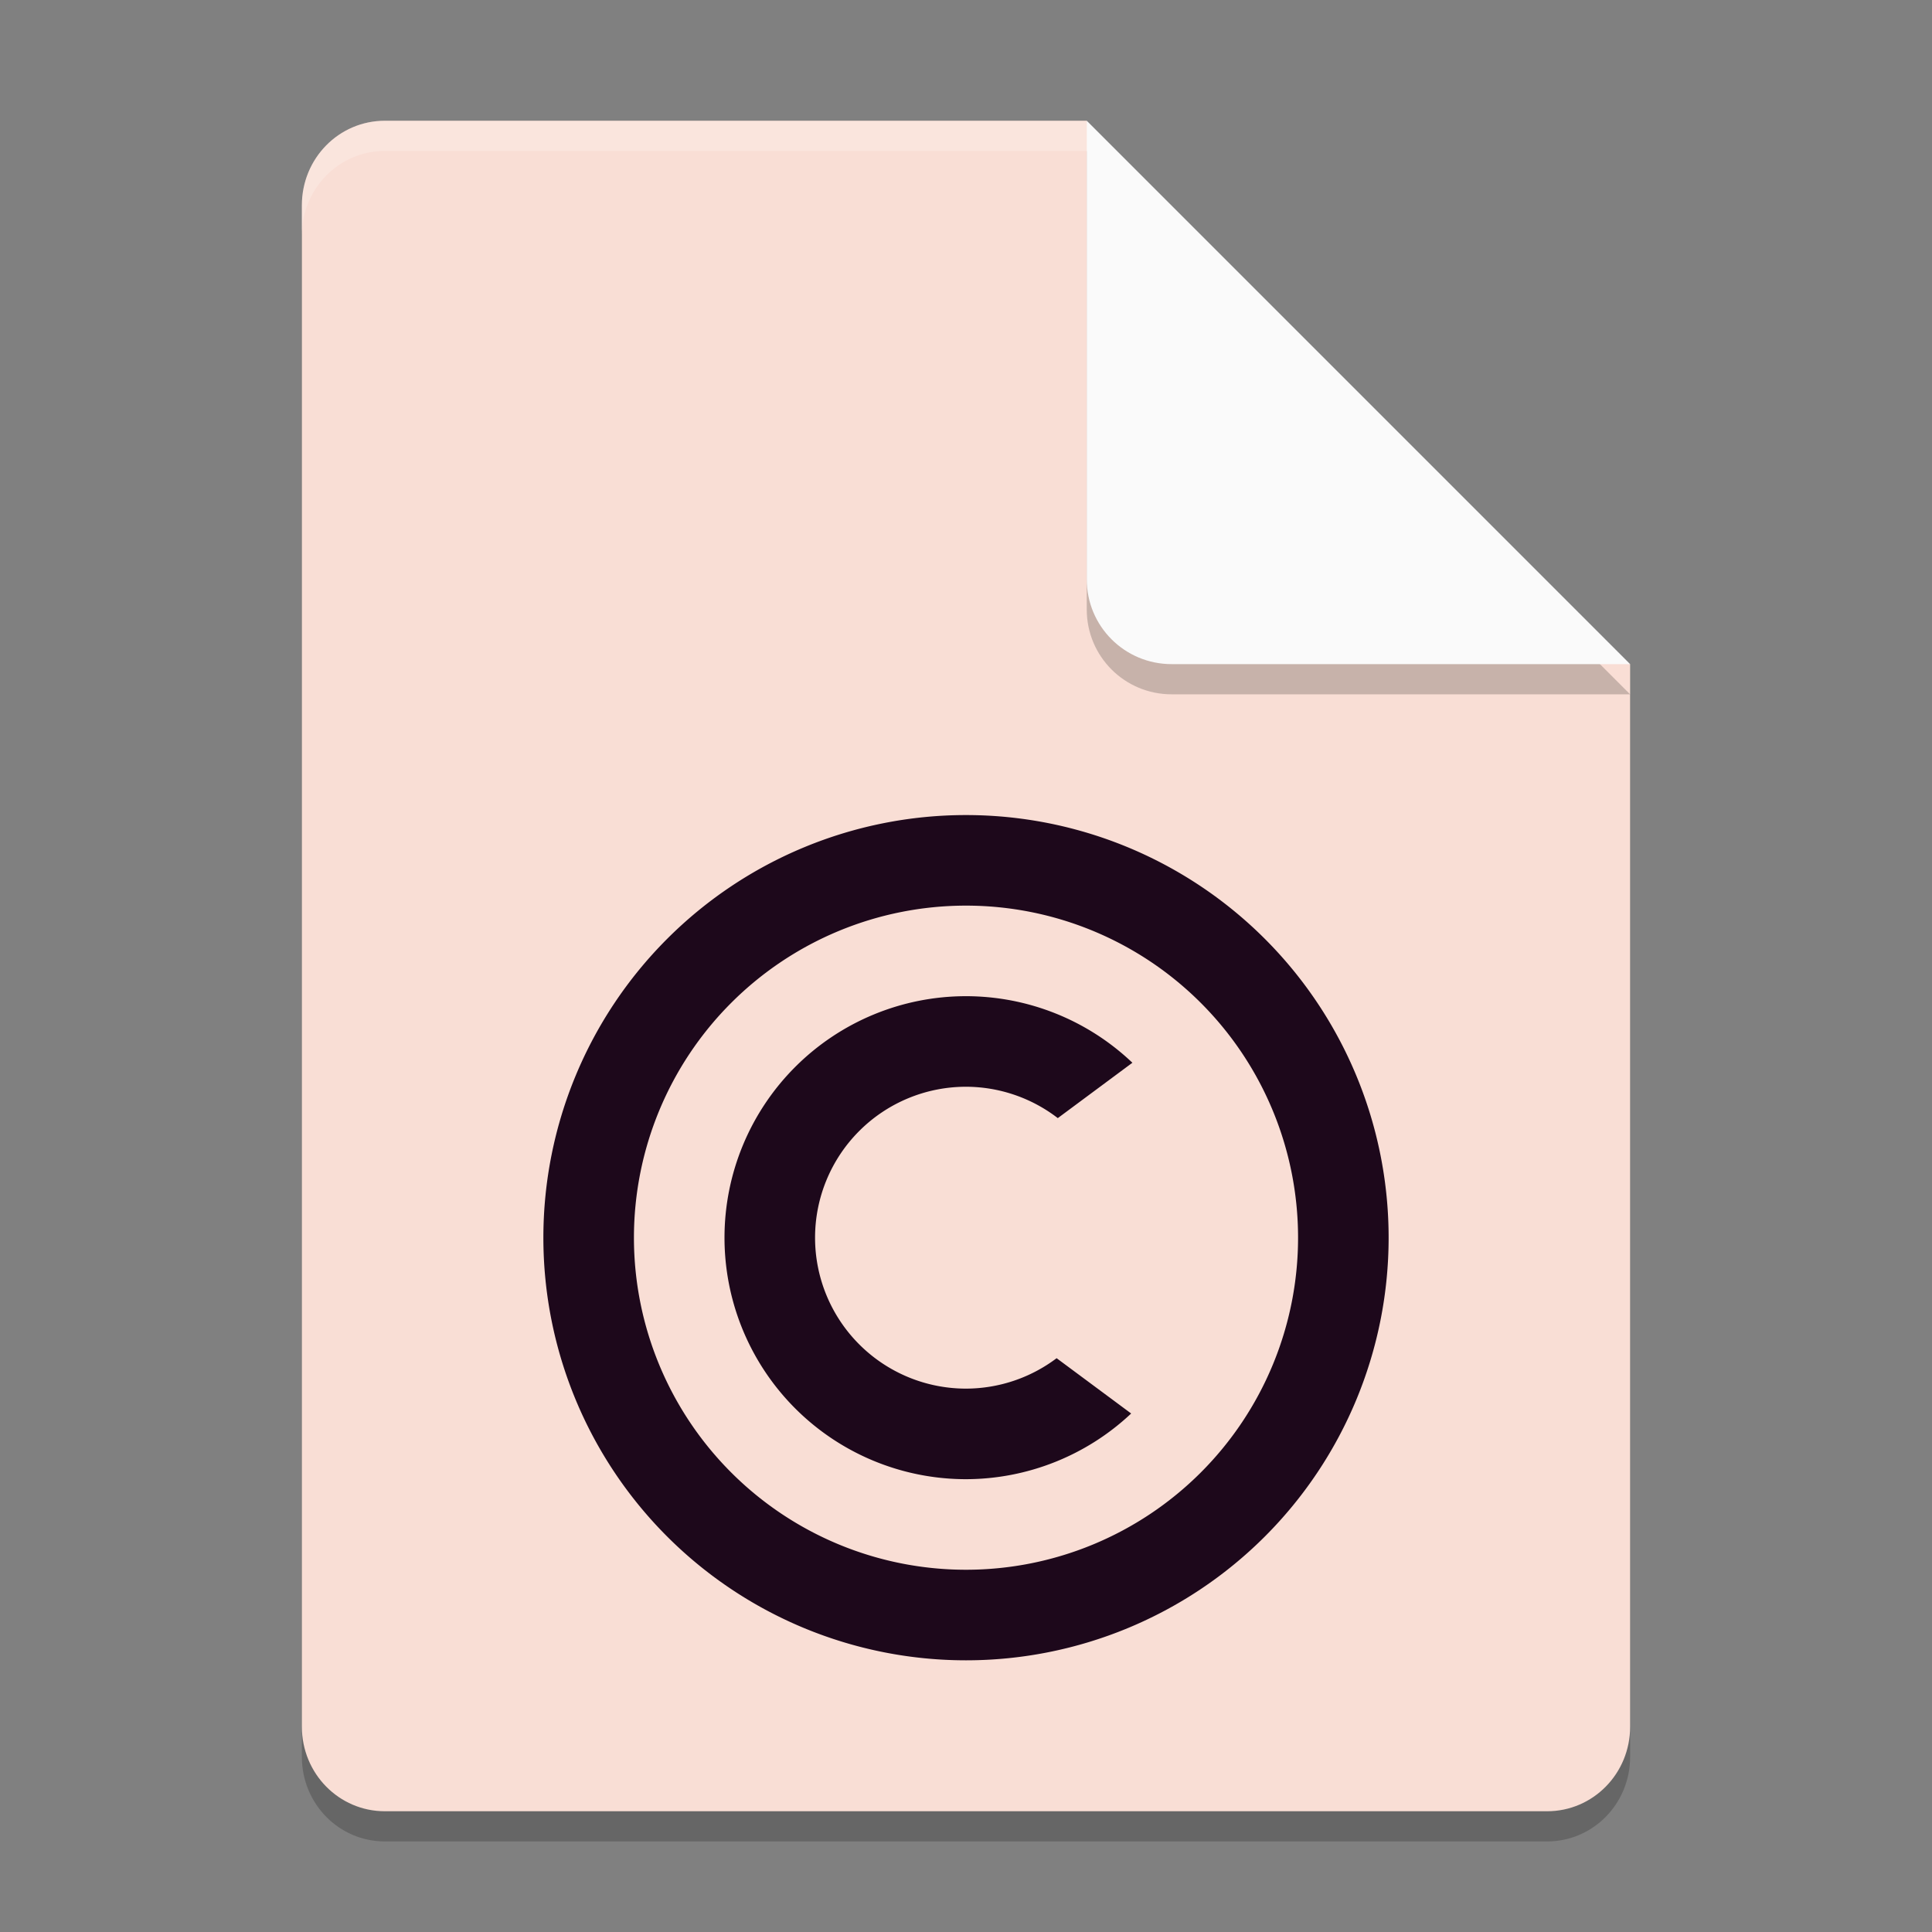<svg xmlns="http://www.w3.org/2000/svg" width="64" height="64" version="1.1">
 <rect width="100%" height="100%" fill="#808080" stroke="none"/>
 <path style="opacity:0.2" d="M 12.75,5 C 11.226,5 10,6.249 10,7.8 v 50.4 c 0,1.55 1.226,2.8 2.75,2.8 h 38.5 C 52.772,61 54,59.75 54,58.2 V 23 L 40,19 36,5 Z"/>
 <path style="fill:#f9ded5" d="M 12.75,4 C 11.226,4 10,5.249 10,6.8 v 50.4 c 0,1.55 1.226,2.8 2.75,2.8 h 38.5 C 52.772,60 54,58.75 54,57.2 V 22 L 40,18 36,4 Z"/>
 <path style="opacity:0.2" d="M 54,23 36,5 V 20.188 C 36,21.747 37.255,23 38.812,23 Z"/>
 <path style="fill:#fafafa" d="M 54,22 36,4 V 19.188 C 36,20.747 37.255,22 38.812,22 Z"/>
 <path style="opacity:0.2;fill:#ffffff" d="M 12.75 4 C 11.226 4 10 5.25 10 6.801 L 10 7.801 C 10 6.25 11.226 5 12.75 5 L 36 5 L 36 4 L 12.75 4 z"/>
 <path style="fill:#1d081b" d="M 32 27 A 14 14 0 0 0 18 41 A 14 14 0 0 0 32 55 A 14 14 0 0 0 46 41 A 14 14 0 0 0 32 27 z M 32 30 A 11 11 0 0 1 43 41 A 11 11 0 0 1 32 52 A 11 11 0 0 1 21 41 A 11 11 0 0 1 32 30 z"/>
 <path style="fill:#1d081b" d="M 32 33 A 8 8 0 0 0 24 41 A 8 8 0 0 0 32 49 A 8 8 0 0 0 37.471 46.824 L 35.002 44.992 A 5 5 0 0 1 32 46 A 5 5 0 0 1 27 41 A 5 5 0 0 1 32 36 A 5 5 0 0 1 35.041 37.039 L 37.512 35.205 A 8 8 0 0 0 32 33 z"/>
</svg>
